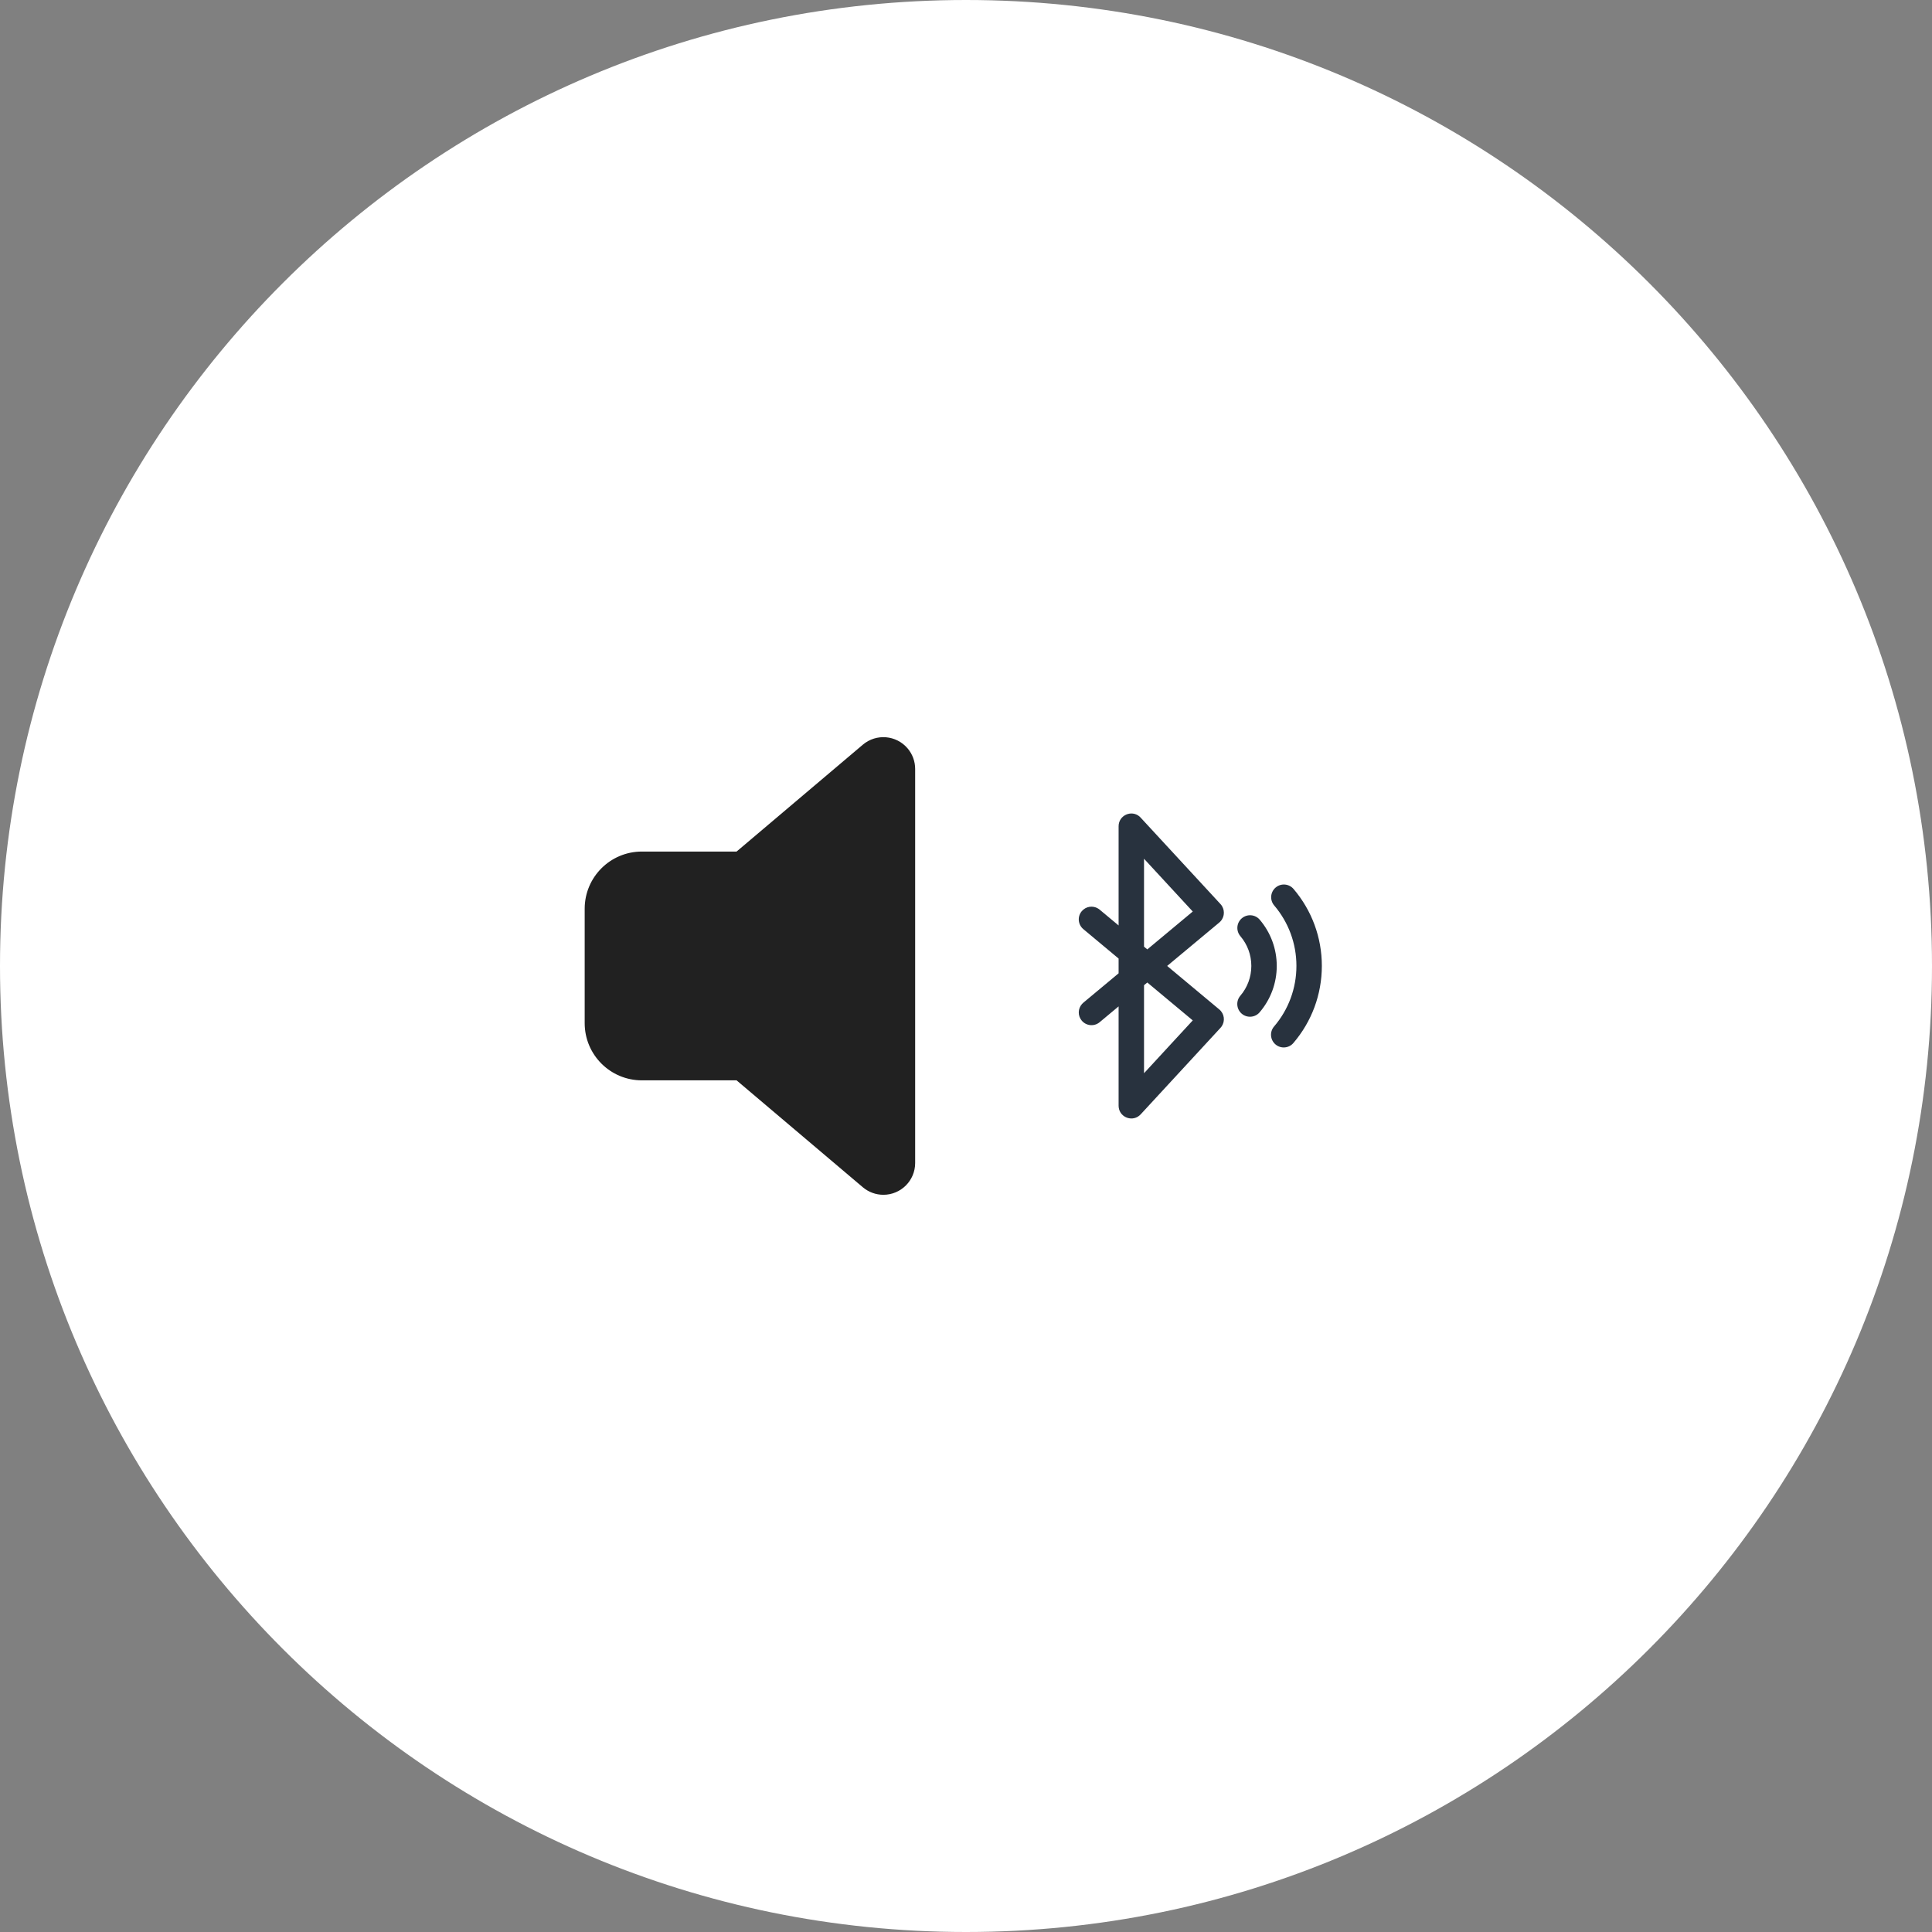 <svg xmlns="http://www.w3.org/2000/svg" xmlns:xlink="http://www.w3.org/1999/xlink" version="1.1" width="76pt" height="76pt" viewBox="0 0 76 76">
<rect x="0" y="0" width="76" height="76" fill="#808080" stroke="none"/>
<path transform="matrix(1,0,0,-1,0,76)" d="M76 38C76 17.013 58.987 0 38 0 17.013 0 0 17.013 0 38 0 58.987 17.013 76 38 76 58.987 76 76 58.987 76 38Z" fill="#ffffff"/>
<path transform="matrix(1,0,0,-1,23,47.15)" d="M12.704 17.709C12.895 17.484 13 17.198 13 16.902V1.4C13 .71 12.44 .15 11.75 .15 11.454 .15 11.168 .255 10.942 .446L5.975 4.652H2.25C1.007 4.652 0 5.659 0 6.902V11.402C0 12.645 1.007 13.652 2.25 13.652H5.975L10.942 17.856C11.469 18.302 12.258 18.236 12.704 17.709Z" fill="#212121"/>
<path transform="matrix(1,0,0,-1,42.436,44.302)" d="M1.567 7.897V11.8C1.567 12.231 2.069 12.45 2.384 12.188L2.434 12.139 5.576 8.737C5.753 8.544 5.75 8.251 5.579 8.062L5.528 8.013 3.477 6.304 5.528 4.593C5.73 4.425 5.765 4.134 5.62 3.925L5.576 3.87 2.435 .466C2.142 .149 1.625 .328 1.572 .735L1.567 .805V4.713L.82 4.09C.608 3.914 .293 3.942 .116 4.155-.045 4.347-.036 4.626 .127 4.807L.18 4.859 1.567 6.014V6.595L.18 7.752C-.032 7.929-.061 8.244 .116 8.456 .277 8.649 .552 8.69 .76 8.563L.82 8.52 1.567 7.897V11.8 7.897ZM2.696 5.653 2.567 5.546V2.084L4.484 4.162 2.696 5.653ZM7.744 9.388C7.954 9.567 8.27 9.542 8.449 9.332 9.163 8.494 9.562 7.43 9.562 6.306 9.562 5.179 9.161 4.112 8.442 3.272 8.263 3.063 7.947 3.038 7.738 3.218 7.528 3.397 7.503 3.713 7.683 3.923 8.247 4.582 8.562 5.419 8.562 6.306 8.562 7.19 8.249 8.024 7.688 8.683 7.509 8.894 7.534 9.209 7.744 9.388ZM6.414 8.179C6.625 8.358 6.94 8.333 7.119 8.123 7.548 7.619 7.788 6.98 7.788 6.304 7.788 5.627 7.547 4.986 7.115 4.481 6.936 4.271 6.62 4.247 6.41 4.426 6.201 4.606 6.176 4.922 6.355 5.131 6.633 5.456 6.788 5.868 6.788 6.304 6.788 6.74 6.634 7.15 6.358 7.475 6.179 7.685 6.204 8 6.414 8.179ZM2.567 10.521V7.063L2.696 6.955 4.484 8.445 2.567 10.521Z" fill="#28323e"/>
</svg>
